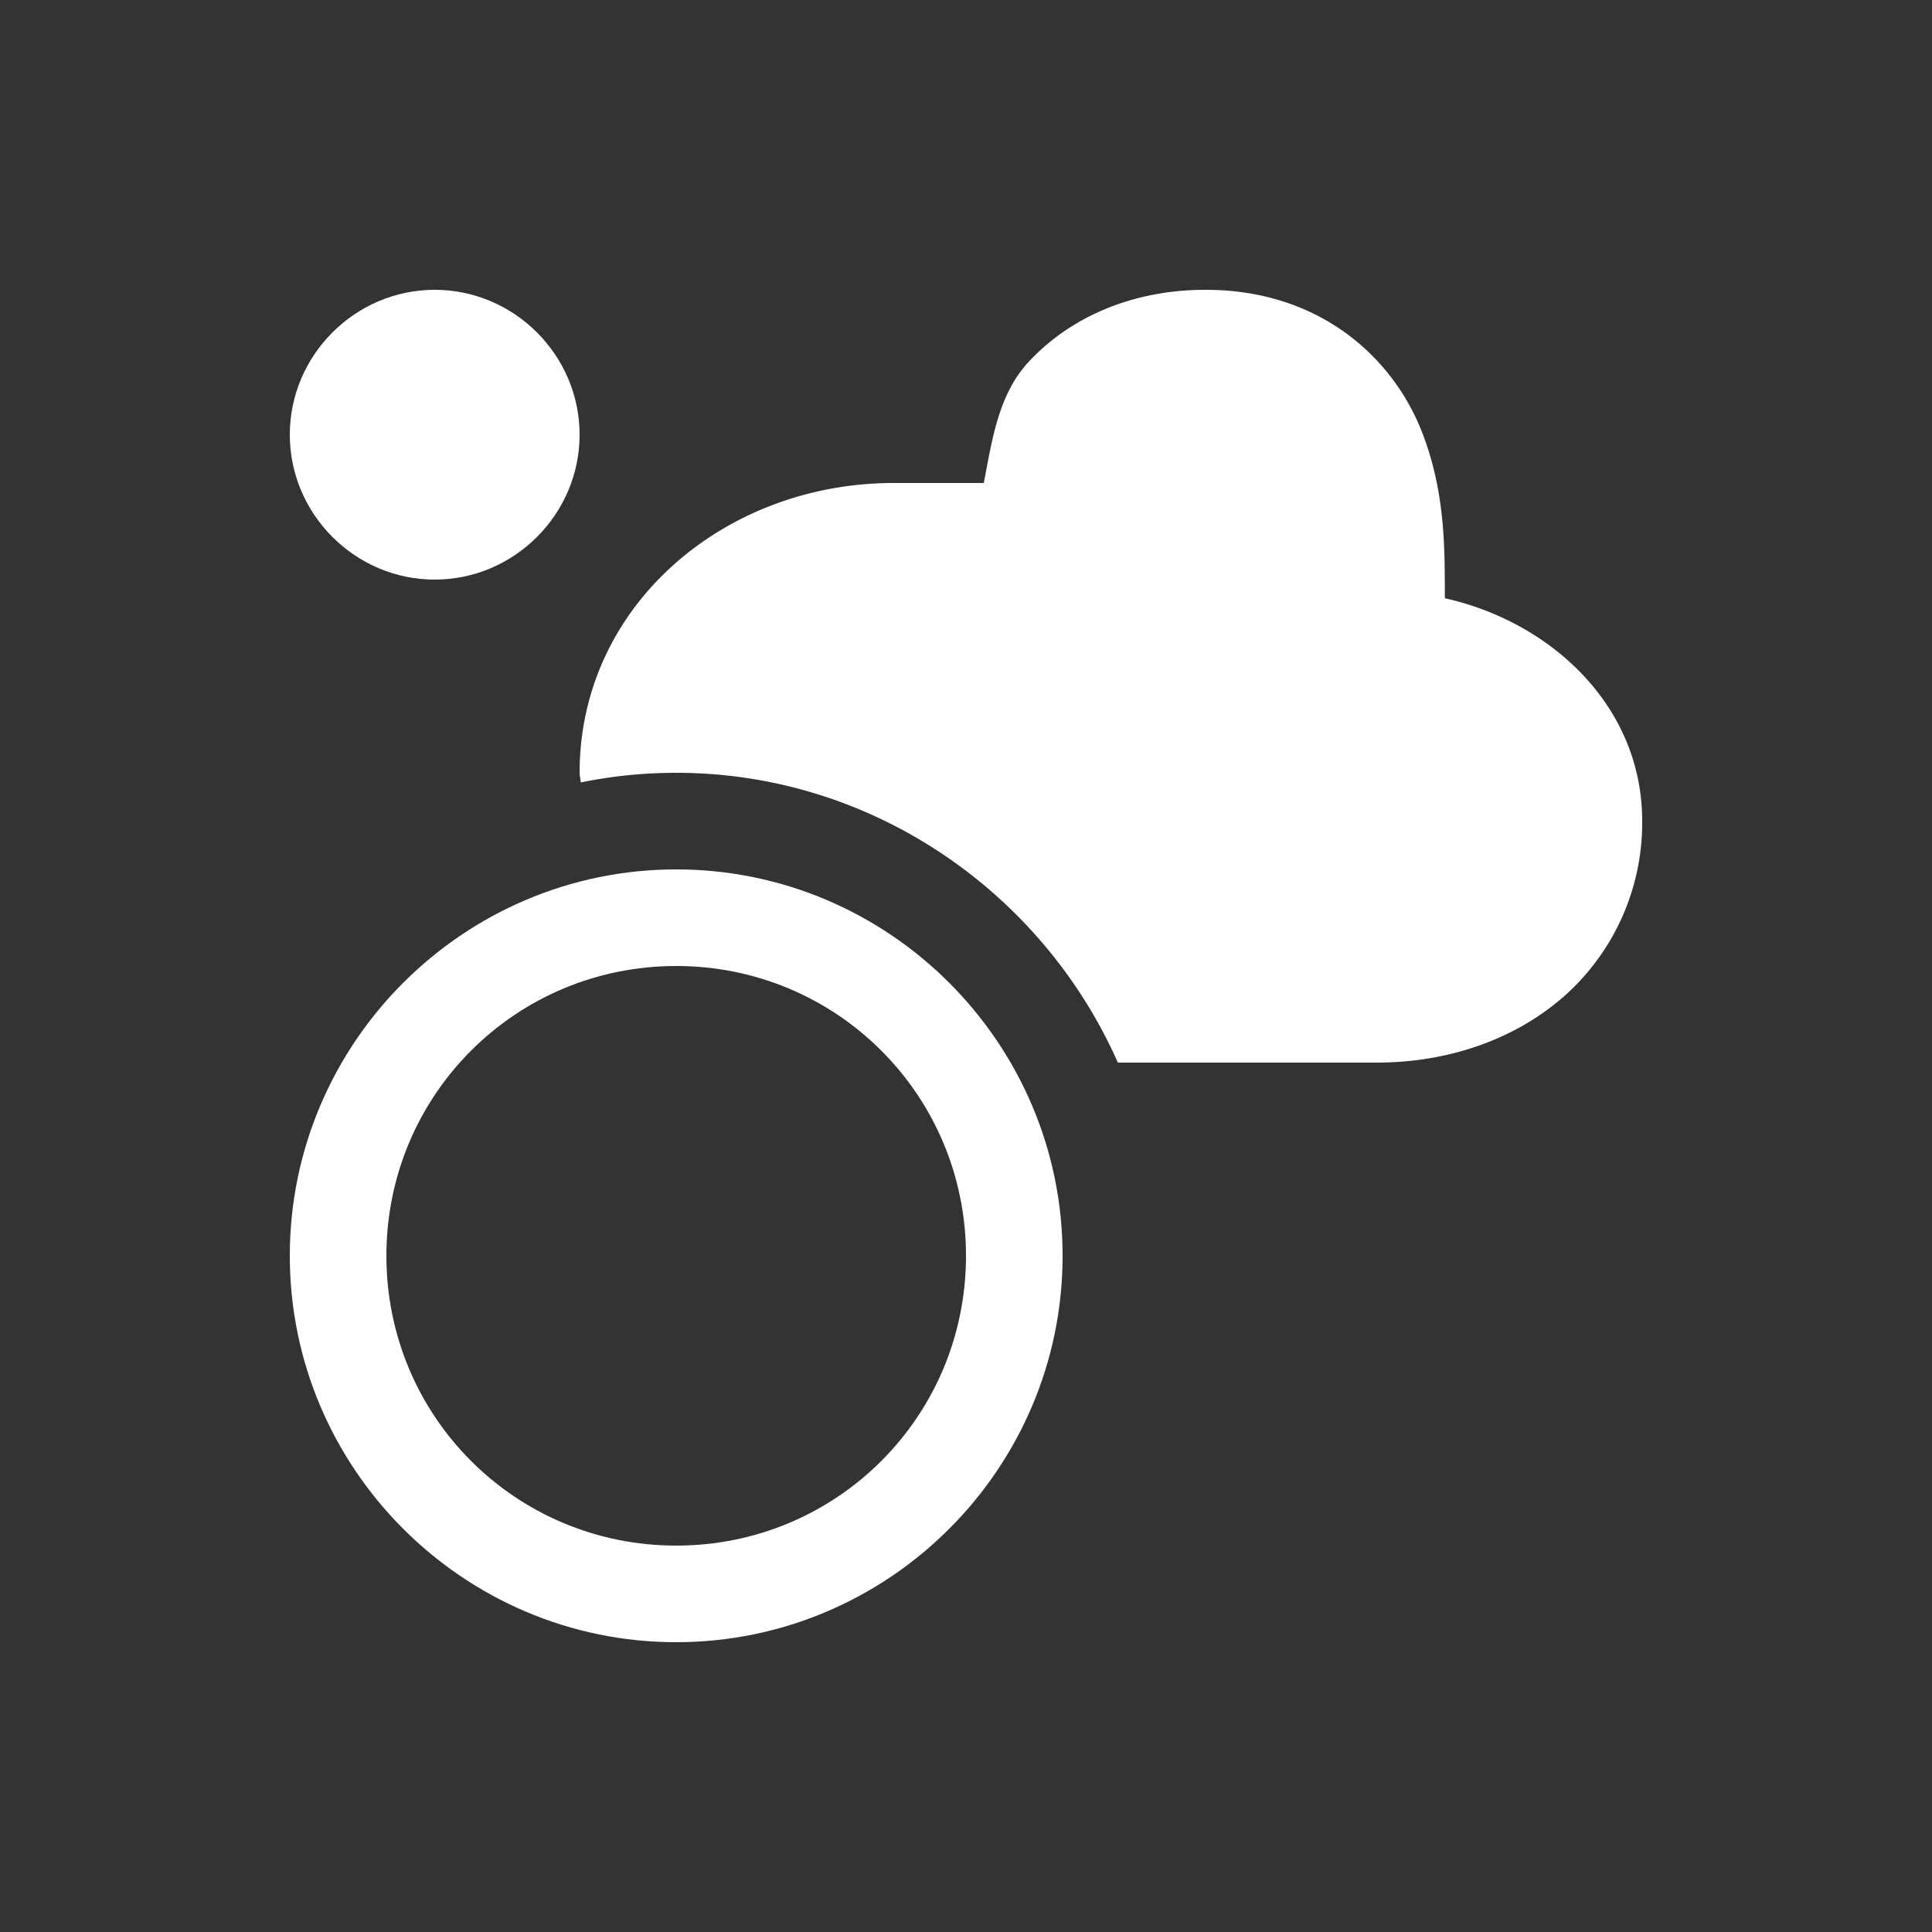 <svg xmlns="http://www.w3.org/2000/svg" viewBox="0 0 20 20" xml:space="preserve">
    <rect x="0" y="0" width="20" height="20" fill="#333333" stroke="none"/>
    <g fill="#ffffff">
        <path d="M162.479 32c-.756 0-1.403.283-1.834.75-.309.334-.374.801-.461 1.25h-.934c-1.749 0-3.25 1.268-3.25 3 0 .034.01.066.012.1.32-.066.65-.1.988-.1 2.033 0 3.794 1.242 4.572 3h2.678c.73 0 1.411-.231 1.92-.668A2.4 2.4 0 0 0 167 37.5c0-1.192-.946-2.063-2.043-2.307-.002-.488.012-1.1-.246-1.744-.304-.756-1.055-1.449-2.232-1.449z" transform="translate(-150 -29)"/>
        <path d="M157 38c-2.203 0-4 1.797-4 4 0 2.203 1.797 4 4 4 2.203 0 4-1.797 4-4 0-2.203-1.797-4-4-4zm0 1c1.663 0 3 1.337 3 3s-1.337 3-3 3-3-1.337-3-3 1.337-3 3-3z" transform="translate(-150 -29)"/>
        <path d="M154.5 32c.823 0 1.5.677 1.5 1.5s-.677 1.5-1.5 1.5-1.5-.677-1.5-1.5.677-1.5 1.5-1.5z" transform="translate(-150 -29)"/>
    </g>
</svg>
